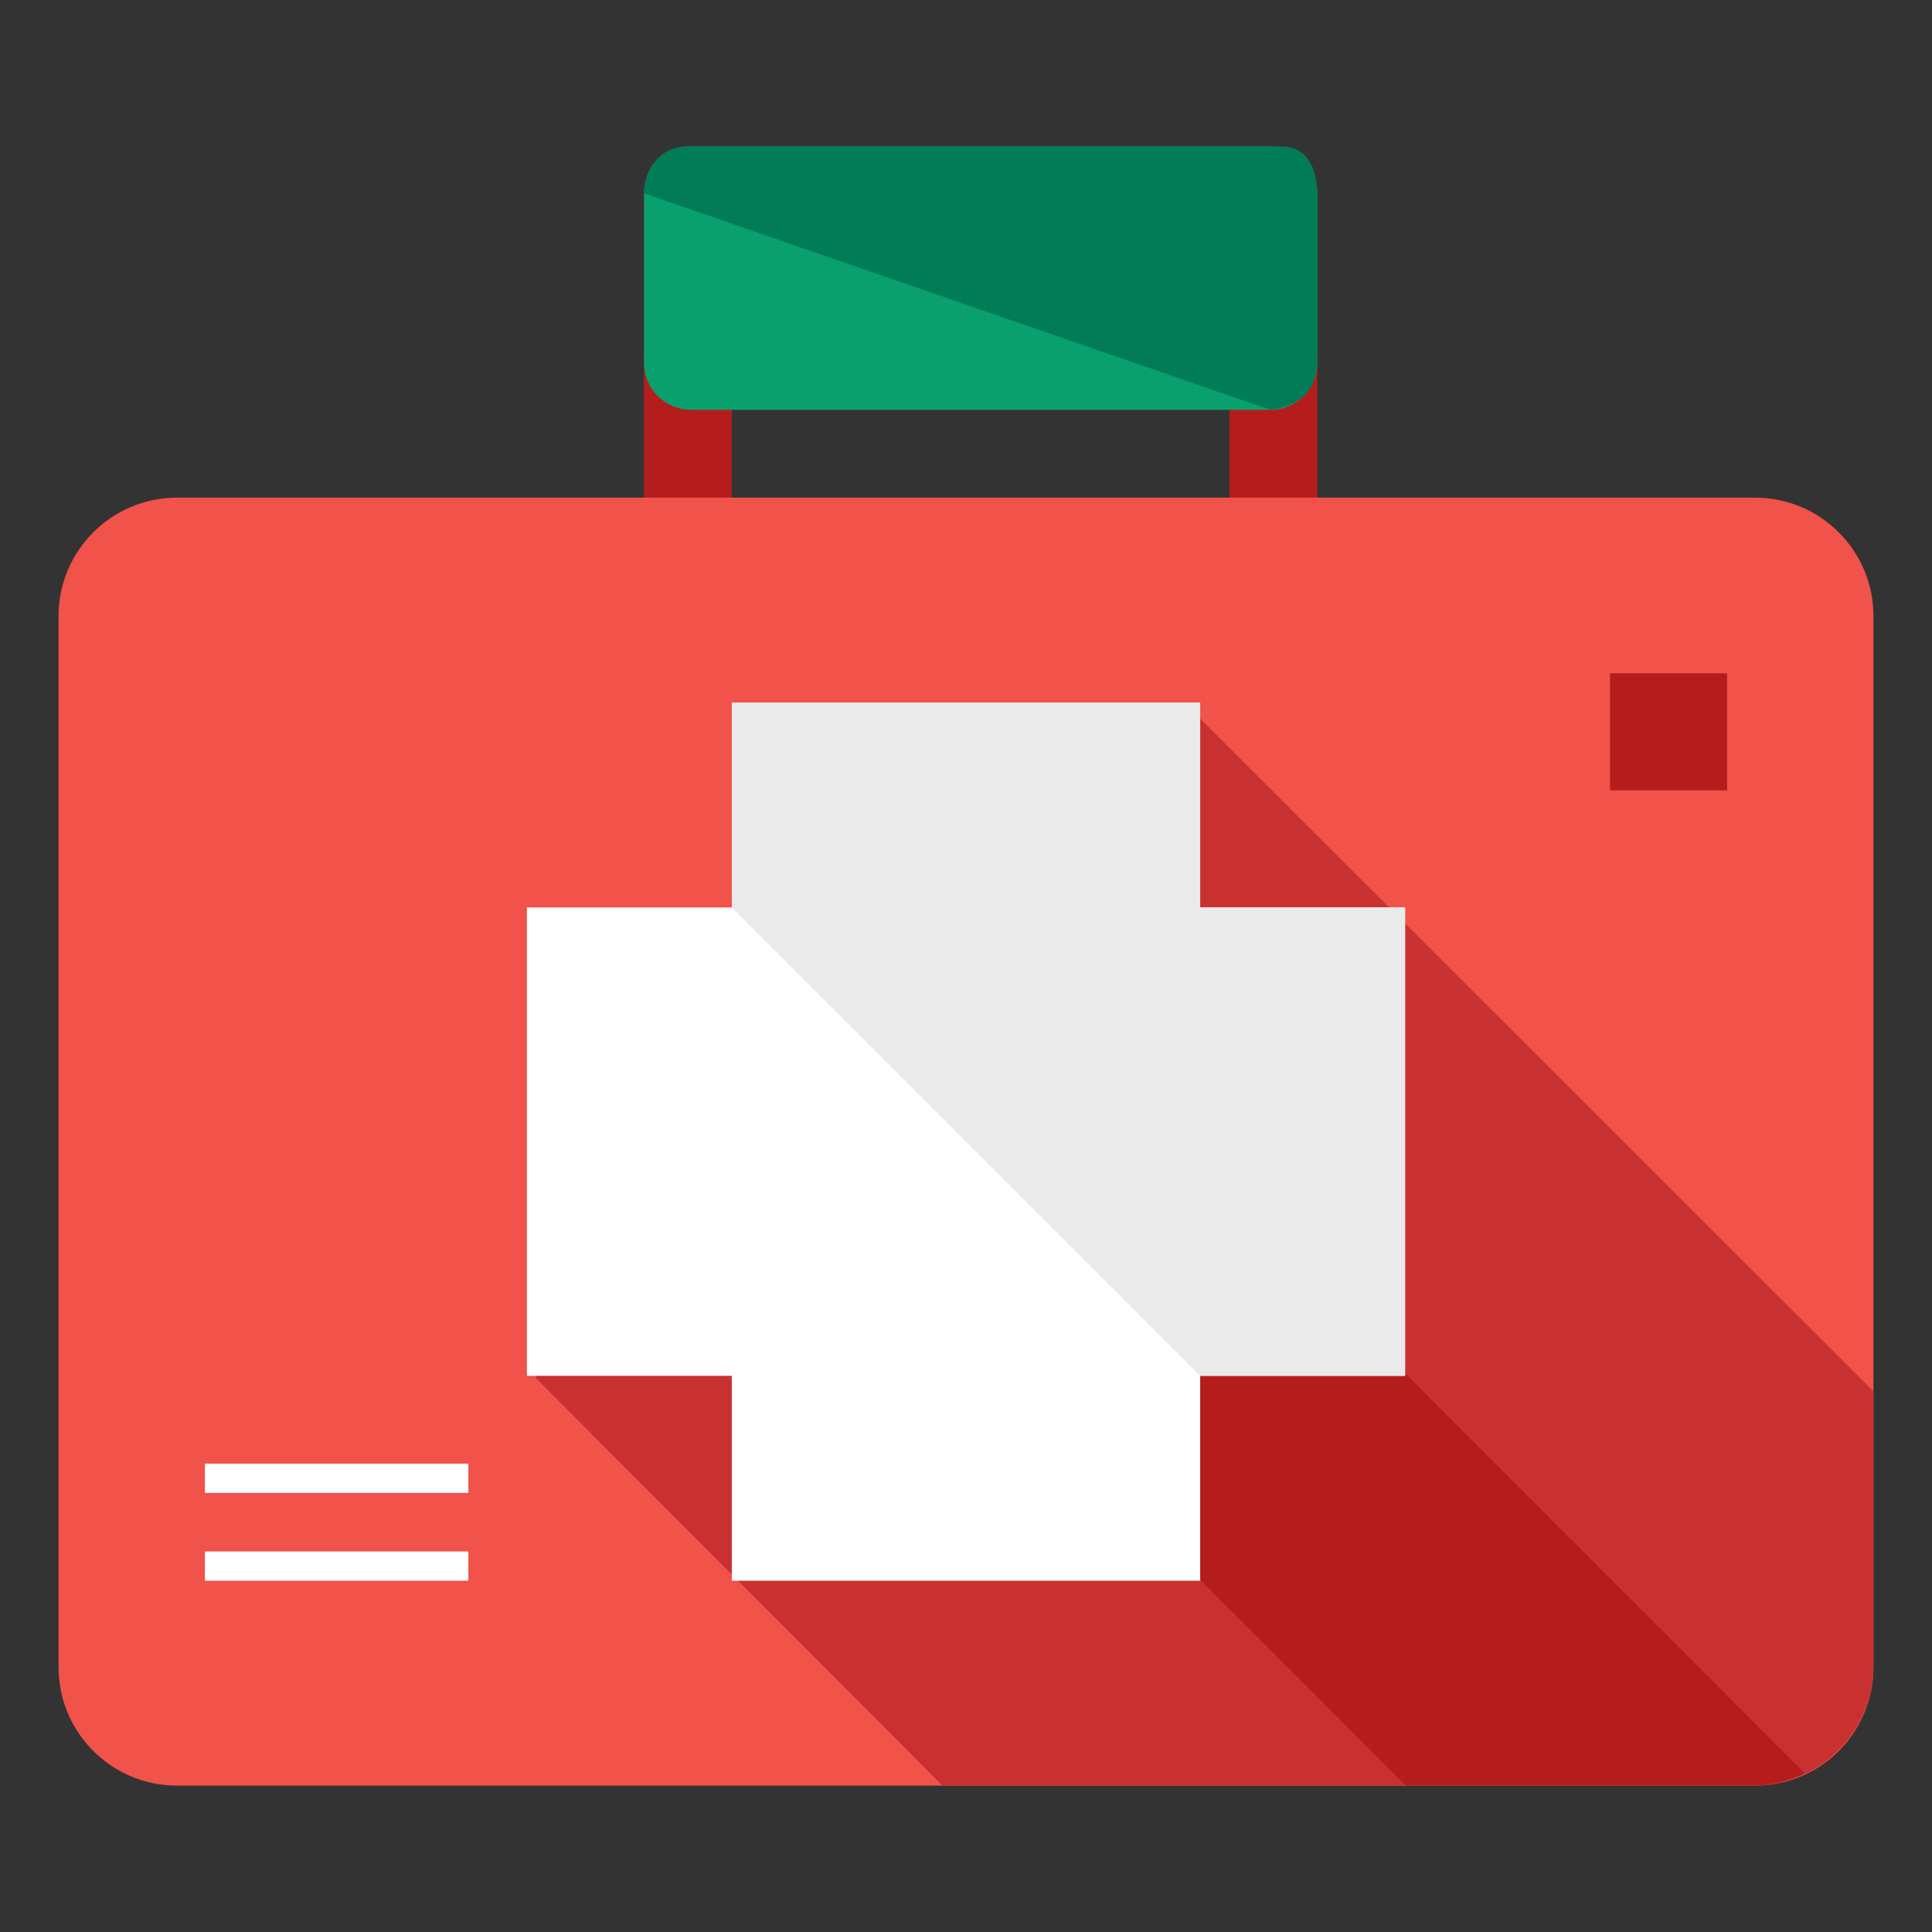 <?xml version="1.0" encoding="utf-8"?>
<!-- Generator: Adobe Illustrator 16.0.0, SVG Export Plug-In . SVG Version: 6.00 Build 0)  -->
<!DOCTYPE svg PUBLIC "-//W3C//DTD SVG 1.1//EN" "http://www.w3.org/Graphics/SVG/1.1/DTD/svg11.dtd">
<svg version="1.1" id="Layer_1" xmlns="http://www.w3.org/2000/svg" xmlns:xlink="http://www.w3.org/1999/xlink" x="0px" y="0px"
	 width="66px" height="66px" viewBox="0 0 66 66" enable-background="new 0 0 66 66" xml:space="preserve">
<rect x="0" y="0" width="66" height="66" fill="#333333" stroke="none"/>
<g>
	<rect x="22" y="12" fill="#B51D1D" width="3" height="6"/>
	<rect x="42" y="12" fill="#B51D1D" width="3" height="6"/>
	<path fill="#F15249" d="M64,56.953C64,59.188,62.188,61,59.953,61H6.047C3.812,61,2,59.188,2,56.953V21.047
		C2,18.812,3.812,17,6.047,17h53.906C62.188,17,64,18.812,64,21.047V56.953z"/>
	<path fill="#0AA06E" d="M45,12.396C45,13.282,44.282,14,43.396,14H23.604C22.718,14,22,13.282,22,12.396V6.604
		C22,5.718,22.718,5,23.604,5h19.793C44.282,5,45,5.718,45,6.604V12.396z"/>
	<path fill="#007C56" d="M22,6.604C22,5.718,22.599,5,23.484,5h20.288C44.658,5,45,5.752,45,6.638v5.293
		c0,0.886,0,1.819-1.604,2.069"/>
	<line fill="#6965A8" x1="44" y1="14" x2="23" y2="14"/>
	<rect x="7" y="50" fill="#FFFFFF" width="9" height="1"/>
	<rect x="7" y="53" fill="#FFFFFF" width="9" height="1"/>
	<path fill="#C93131" d="M64,56.919V47.53L40.891,24.44L18.282,47.055L32.199,61h27.712C62.146,61,64,59.153,64,56.919z"/>
	<path fill="#B51D1D" d="M61.652,60.574l-28.45-28.458l-7.014,7.027L48.033,61h11.878C60.537,61,61.123,60.828,61.652,60.574z"/>
	<polygon fill="#FFFFFF" points="48,31 41,31 41,24 25,24 25,31 18,31 18,47 25,47 25,54 41,54 41,47 48,47 	"/>
	<polyline fill="#EAEAEA" points="41,47 48,47 48,31 41,31 41,24 25,24 25,31 	"/>
	<rect x="55" y="23" fill="#B51D1D" width="4" height="4"/>
</g>
</svg>
